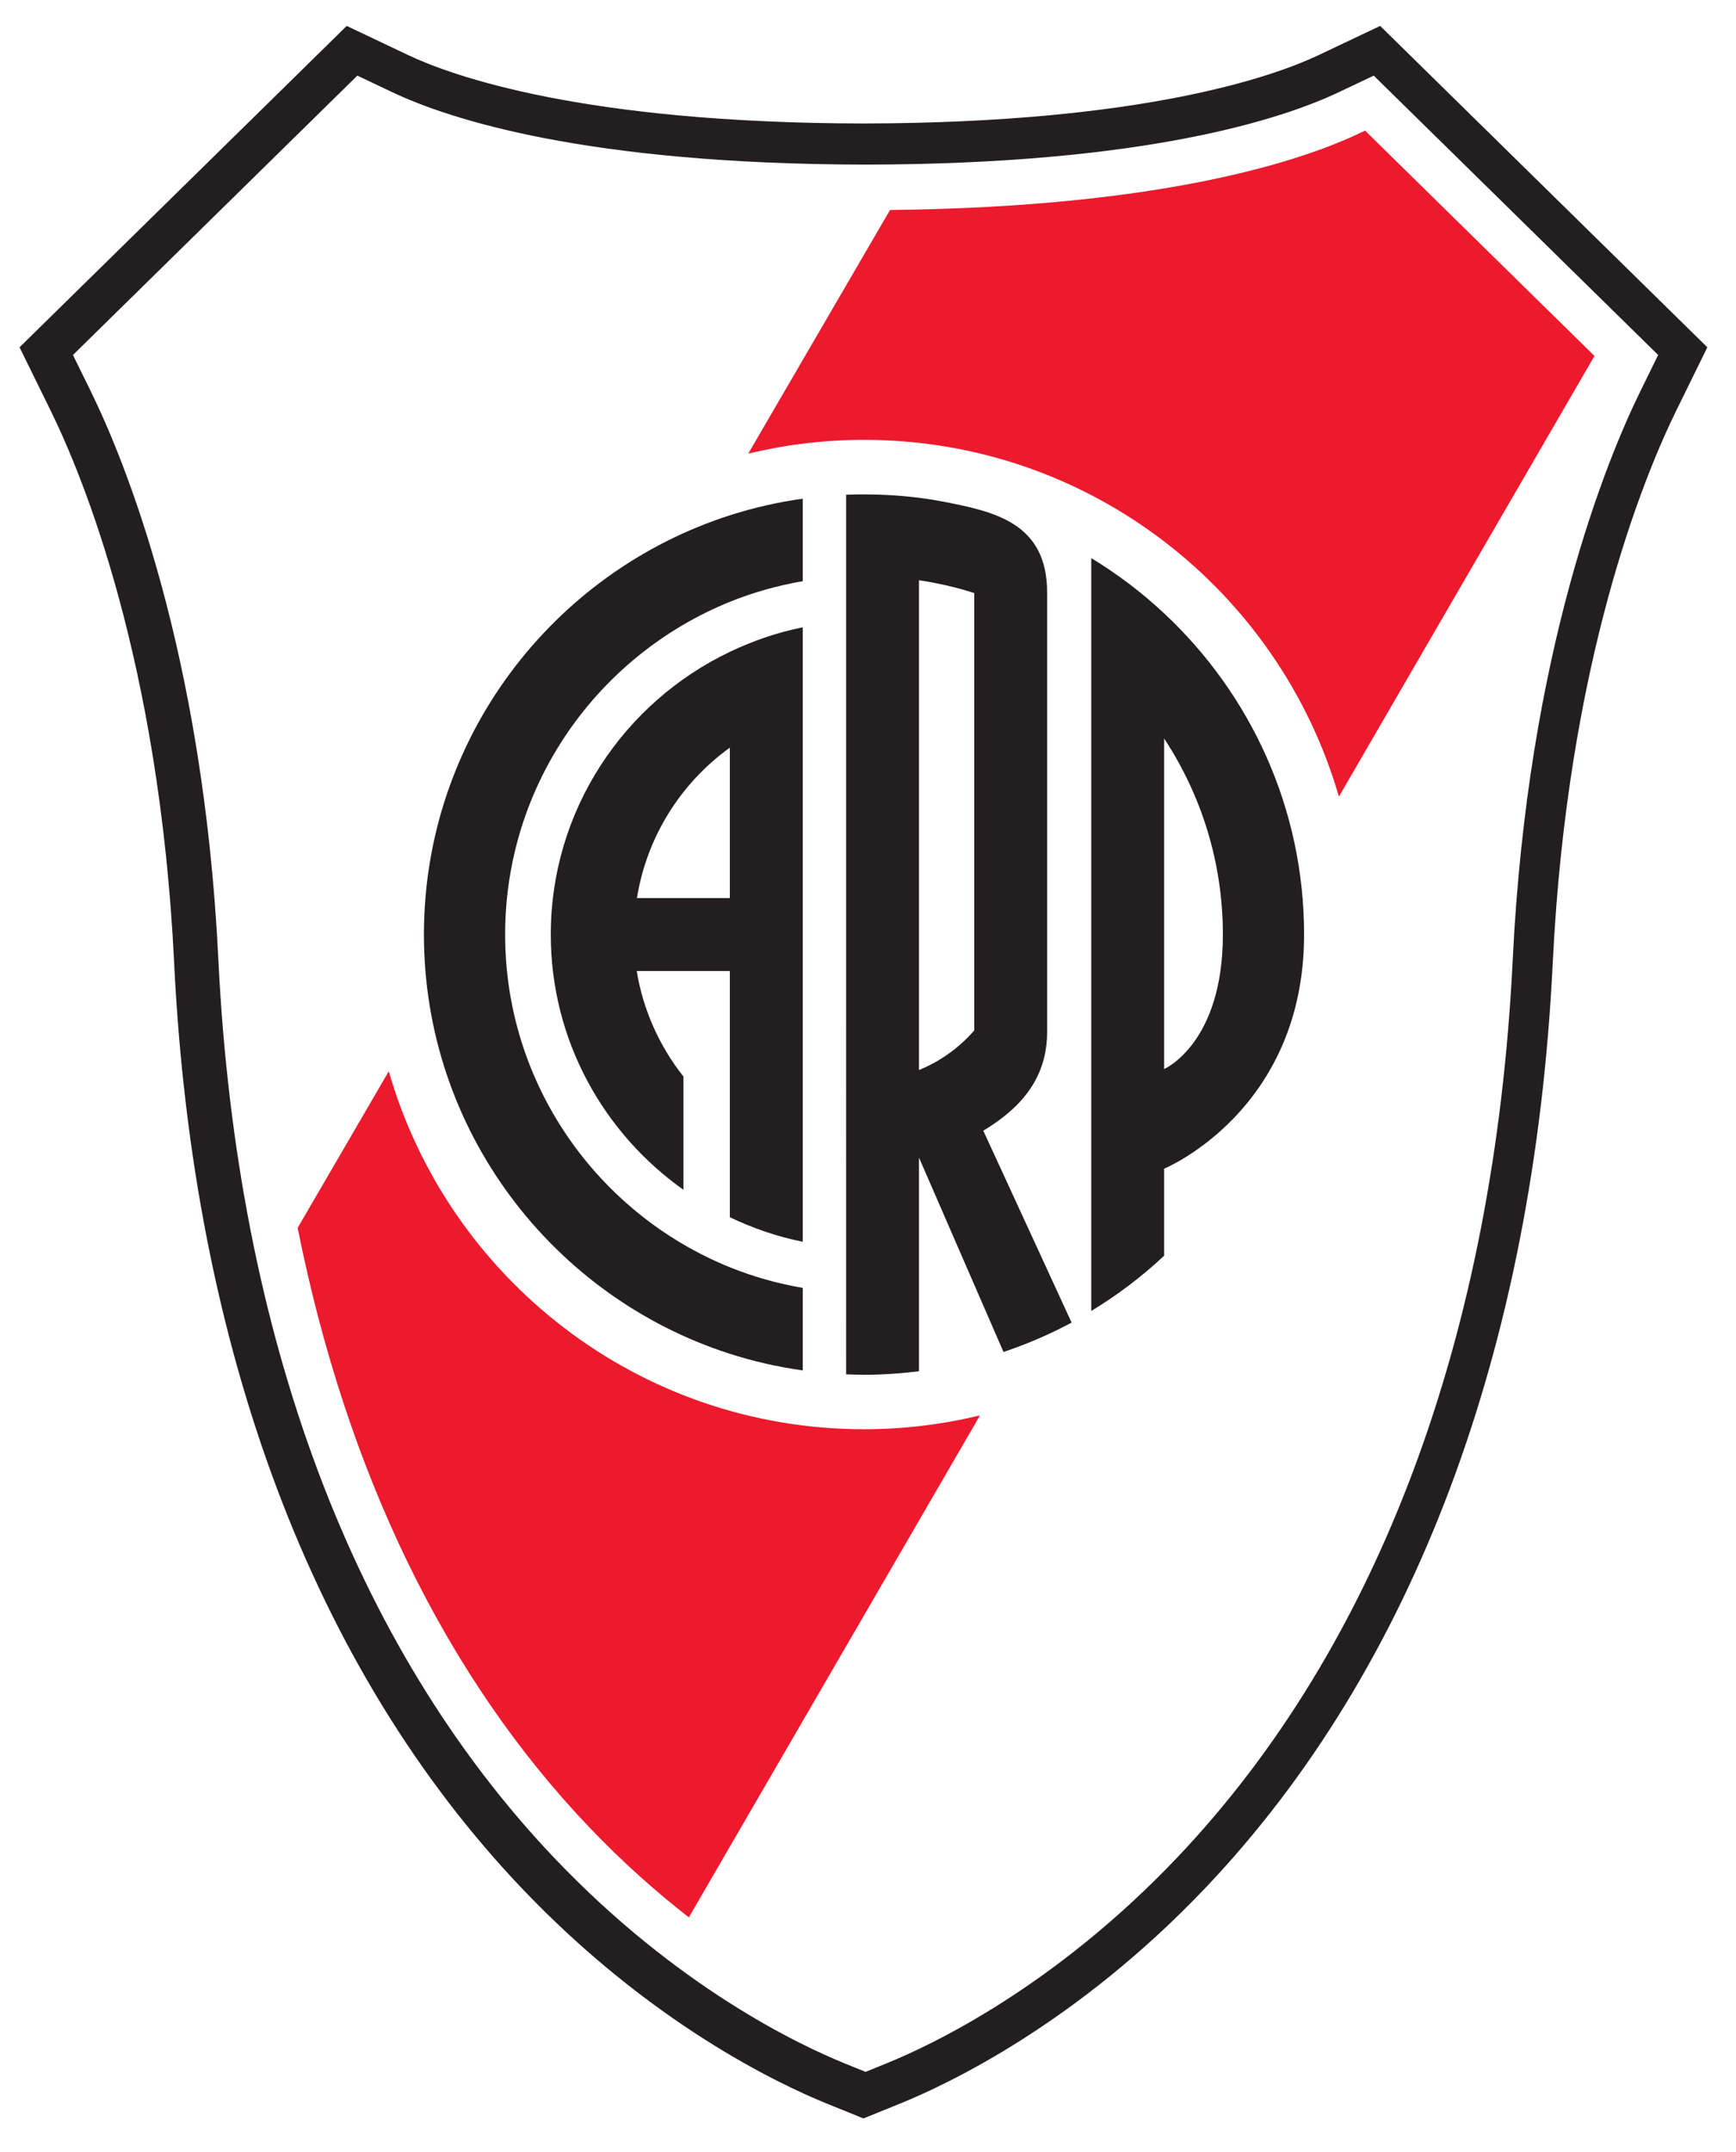 <?xml version="1.0" encoding="UTF-8" standalone="no"?>
<!-- Created with Inkscape (http://www.inkscape.org/) -->

<svg
   version="1.1"
   id="svg824"
   xml:space="preserve"
   width="48.412mm"
   height="60mm"
   viewBox="0 0 182.974 226.771"
   sodipodi:docname="River-sin-fondo-escudo.svg"
   inkscape:version="1.3.2 (1:1.3.2+202311252150+091e20ef0f)"
   xmlns:inkscape="http://www.inkscape.org/namespaces/inkscape"
   xmlns:sodipodi="http://sodipodi.sourceforge.net/DTD/sodipodi-0.dtd"
   xmlns="http://www.w3.org/2000/svg"
   xmlns:svg="http://www.w3.org/2000/svg"
   xmlns:inkstitch="http://inkstitch.org/namespace"><sodipodi:namedview
     id="namedview1"
     pagecolor="#ffffff"
     bordercolor="#666666"
     borderopacity="1.0"
     inkscape:showpageshadow="2"
     inkscape:pageopacity="0.0"
     inkscape:pagecheckerboard="0"
     inkscape:deskcolor="#d1d1d1"
     inkscape:zoom="2.3314286"
     inkscape:cx="126.10294"
     inkscape:cy="123.95833"
     inkscape:window-width="1848"
     inkscape:window-height="1016"
     inkscape:window-x="72"
     inkscape:window-y="27"
     inkscape:window-maximized="1"
     inkscape:current-layer="svg824"
     inkscape:document-units="mm" /><defs
     id="defs828" /><g
     id="g830"
     transform="matrix(0.493 0 0 -0.493 -236.537 282.618)"><g
       id="g1555"><g
         id="g1548"
         transform="matrix(0.852 0 0 0.852 71.709 84.119)"><path
           d="m 695.774,463.782 c 56.519,0 104.181,-37.801 119.167,-89.489 l 64.131,110.53 -57.566,56.525 -1.422,-0.673 C 805.413,533.712 770.759,522.186 702.302,521.435 L 666.73,460.33 c 9.319,2.236 19.038,3.452 29.045,3.452"
           style="fill:#ed192d;fill-opacity:1;fill-rule:nonzero;stroke:none;stroke-width:1.805"
           id="path1054" /><path
           d="m 695.774,215.596 c -56.628,0 -104.362,37.944 -119.25,89.785 l -22.864,-39.274 c 12.232,-61.112 36.929,-112.268 72.931,-150.101 8.605,-9.041 17.152,-16.569 25.23,-22.853 L 724.875,219.061 c -9.339,-2.245 -19.076,-3.465 -29.101,-3.465"
           style="fill:#ed192d;fill-opacity:1;fill-rule:nonzero;stroke:none;stroke-width:1.805"
           id="path1058" /></g><path
         d="m 664.838,130.466 4.42,1.791 c 9.948,4.031 35.911,16.38 62.09,43.891 43.092,45.284 67.937,111.687 71.853,192.028 3.221,66.071 20.195,107.041 27.344,121.59 l 3.748,7.627 -60.808,59.707 -7.422,-3.522 c -12.12,-5.751 -41.395,-15.411 -101.224,-15.497 -59.834,0.086 -89.106,9.746 -101.227,15.496 l -7.422,3.522 -60.803,-59.705 3.748,-7.627 c 7.147,-14.547 24.122,-55.518 27.341,-121.59 3.917,-80.342 28.763,-146.744 71.853,-192.028 26.183,-27.513 52.145,-39.86 62.093,-43.891 z m -8.254,-6.79 c -10.487,4.251 -37.839,17.242 -65.235,46.034 -44.603,46.87 -70.305,115.271 -74.33,197.803 -3.138,64.391 -19.527,104.008 -26.428,118.053 l -6.621,13.473 69.945,68.683 13.113,-6.221 c 9.213,-4.369 37.142,-14.54 97.375,-14.626 60.219,0.086 88.137,10.258 97.346,14.627 l 13.113,6.221 69.948,-68.685 -6.62,-13.473 c -6.901,-14.046 -23.291,-53.67 -26.431,-118.053 -4.023,-82.532 -29.725,-150.933 -74.328,-197.803 -27.398,-28.795 -54.749,-41.784 -65.236,-46.034 l -7.806,-3.164 z"
         style="fill:#231f20;fill-opacity:1;fill-rule:nonzero;stroke:none;stroke-width:1.537"
         id="path1078" /></g><g
       id="g1544"
       transform="matrix(0.852 0 0 0.852 71.709 84.119)"><path
         d="m 771.085,305.954 v 82.911 c 9.298,-14.136 14.739,-31.017 14.739,-49.176 0,-27.383 -14.739,-33.735 -14.739,-33.735 m 0,114.305 c -5.587,5.223 -11.709,9.868 -18.285,13.853 V 409.153 270.223 245.262 c 6.576,3.985 12.698,8.63 18.285,13.853 v 21.835 c 0,0 35.119,14.465 35.119,58.739 0,31.782 -13.55,60.412 -35.119,80.57"
         style="fill:#231f20;fill-opacity:1;fill-rule:nonzero;stroke:none;stroke-width:1.805"
         id="path1062" /><path
         d="m 662.108,423.145 c 5.818,2.355 11.942,4.08 18.285,5.179 v 20.698 c -6.279,-0.879 -12.389,-2.279 -18.285,-4.171 -44.475,-14.273 -76.764,-56.01 -76.764,-105.163 0,-49.154 32.289,-90.893 76.764,-105.165 5.896,-1.893 12.007,-3.294 18.285,-4.172 v 20.7 c -6.343,1.097 -12.467,2.823 -18.285,5.178 -33.011,13.367 -56.384,45.711 -56.384,83.46 0,37.745 23.373,70.09 56.384,83.456"
         style="fill:#231f20;fill-opacity:1;fill-rule:nonzero;stroke:none;stroke-width:1.805"
         id="path1066" /><path
         d="m 662.108,348.83 h -23.311 c 2.489,15.481 11.088,28.933 23.311,37.736 z m 0,61.769 c -26.516,-12.642 -44.93,-39.633 -44.93,-70.912 0,-26.448 13.192,-49.791 33.289,-64.027 v 28.409 c -5.968,7.549 -10.112,16.587 -11.721,26.475 h 23.362 V 292.809 268.776 c 5.759,-2.745 11.862,-4.871 18.285,-6.15 v 21.413 46.507 18.285 46.507 21.413 c -6.423,-1.28 -12.526,-3.405 -18.285,-6.15"
         style="fill:#231f20;fill-opacity:1;fill-rule:nonzero;stroke:none;stroke-width:1.805"
         id="path1070" /><path
         d="m 709.57,428.566 c 4.748,-0.735 9.393,-1.772 13.869,-3.221 v -109.711 c -3.754,-4.313 -8.495,-7.74 -13.869,-9.931 z m 16.139,-138.08 c 0.278,0.168 0.558,0.339 0.834,0.513 0.661,0.419 1.316,0.843 1.956,1.287 0.092,0.065 0.184,0.13 0.276,0.195 0.633,0.444 1.252,0.904 1.864,1.372 6.111,4.75 11.083,11.305 11.084,21.42 v 54.491 0 55.731 c 0,17.522 -13.268,20.337 -26.514,22.864 -12.236,2.335 -23.925,1.646 -23.925,1.646 V 229.371 c 1.491,-0.06 2.983,-0.114 4.49,-0.114 4.674,0 9.271,0.325 13.795,0.892 v 53.59 l 21.207,-48.763 c 5.934,1.989 11.653,4.449 17.092,7.372 z"
         style="fill:#231f20;fill-opacity:1;fill-rule:nonzero;stroke:none;stroke-width:1.805"
         id="path1074" /></g></g></svg>
